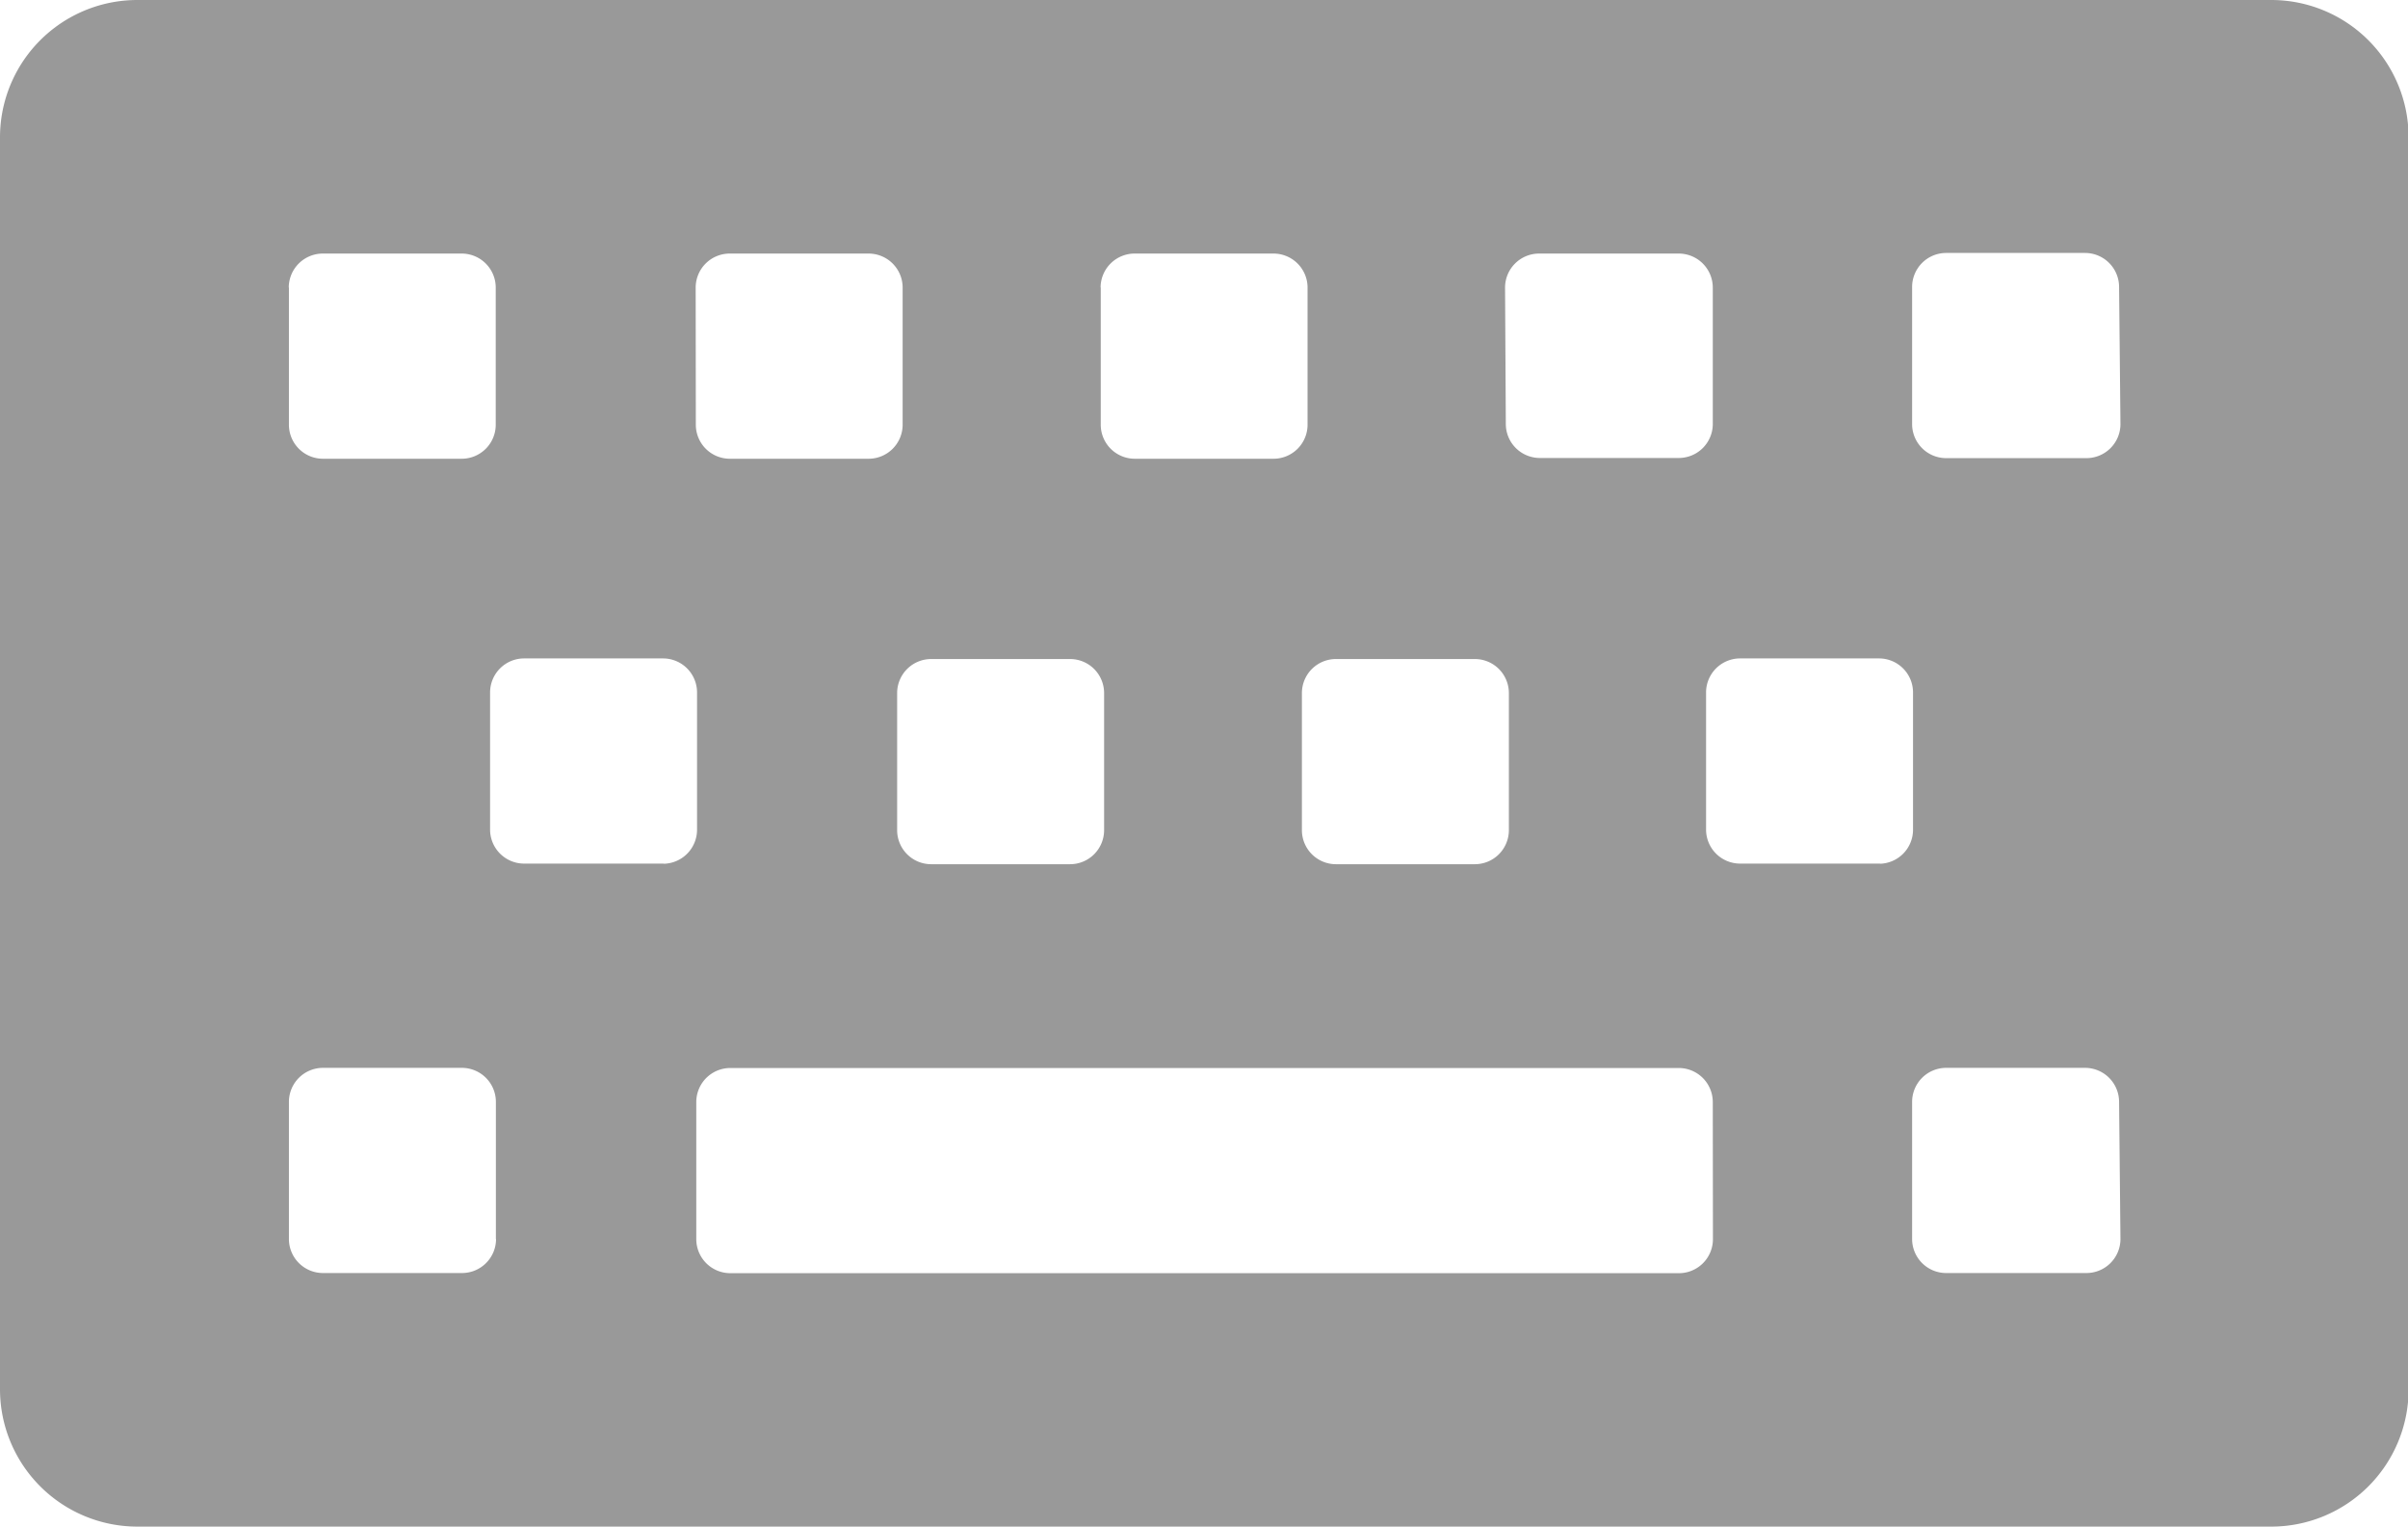 <svg xmlns="http://www.w3.org/2000/svg" width="15.777" height="10" viewBox="0 0 15.777 10">
  <g id="keyboard" transform="translate(0 -89.6)">
    <g id="Group_44" data-name="Group 44" transform="translate(0 89.6)">
      <path id="Path_18" data-name="Path 18" d="M14.881,89.6H.9a.9.9,0,0,0-.9.9V98.7a.9.9,0,0,0,.9.9H14.881a.9.9,0,0,0,.9-.9V90.5A.9.9,0,0,0,14.881,89.6ZM9.861,91.483a.223.223,0,0,1,.222-.222H11a.223.223,0,0,1,.222.222v.9A.223.223,0,0,1,11,92.6h-.912a.223.223,0,0,1-.222-.222ZM8.752,93.917h.912a.223.223,0,0,1,.222.222v.9a.223.223,0,0,1-.222.222H8.752a.223.223,0,0,1-.222-.222v-.9A.223.223,0,0,1,8.752,93.917ZM7.211,91.483a.223.223,0,0,1,.222-.222h.912a.223.223,0,0,1,.222.222v.9a.223.223,0,0,1-.222.222H7.434a.223.223,0,0,1-.222-.222v-.9ZM6.1,93.917h.912a.223.223,0,0,1,.222.222v.9a.223.223,0,0,1-.222.222H6.1a.223.223,0,0,1-.222-.222v-.9A.223.223,0,0,1,6.1,93.917ZM4.558,91.483a.223.223,0,0,1,.222-.222h.912a.223.223,0,0,1,.222.222v.9a.223.223,0,0,1-.222.222H4.781a.223.223,0,0,1-.222-.222Zm-2.666,0a.223.223,0,0,1,.222-.222h.912a.223.223,0,0,1,.222.222v.9a.223.223,0,0,1-.222.222H2.115a.223.223,0,0,1-.222-.222v-.9ZM3.25,97.717a.223.223,0,0,1-.222.222H2.115a.223.223,0,0,1-.222-.222v-.9a.223.223,0,0,1,.222-.222h.912a.223.223,0,0,1,.222.222v.9Zm1.1-2.46H3.433a.223.223,0,0,1-.222-.222v-.9a.223.223,0,0,1,.222-.222h.912a.223.223,0,0,1,.222.222v.9A.223.223,0,0,1,4.346,95.258Zm6.873,2.46A.223.223,0,0,1,11,97.94H4.784a.223.223,0,0,1-.222-.222v-.9a.223.223,0,0,1,.222-.222H11a.223.223,0,0,1,.222.222Zm1.1-2.46H11.4a.223.223,0,0,1-.222-.222v-.9a.223.223,0,0,1,.222-.222h.912a.223.223,0,0,1,.222.222v.9A.223.223,0,0,1,12.315,95.258Zm1.57,2.46a.223.223,0,0,1-.222.222H12.75a.223.223,0,0,1-.222-.222v-.9a.223.223,0,0,1,.222-.222h.912a.223.223,0,0,1,.222.222Zm0-5.338a.223.223,0,0,1-.222.222H12.75a.223.223,0,0,1-.222-.222v-.9a.223.223,0,0,1,.222-.222h.912a.223.223,0,0,1,.222.222Z" transform="translate(0 -89.6)" fill="#999"/>
    </g>
  </g>
</svg>
